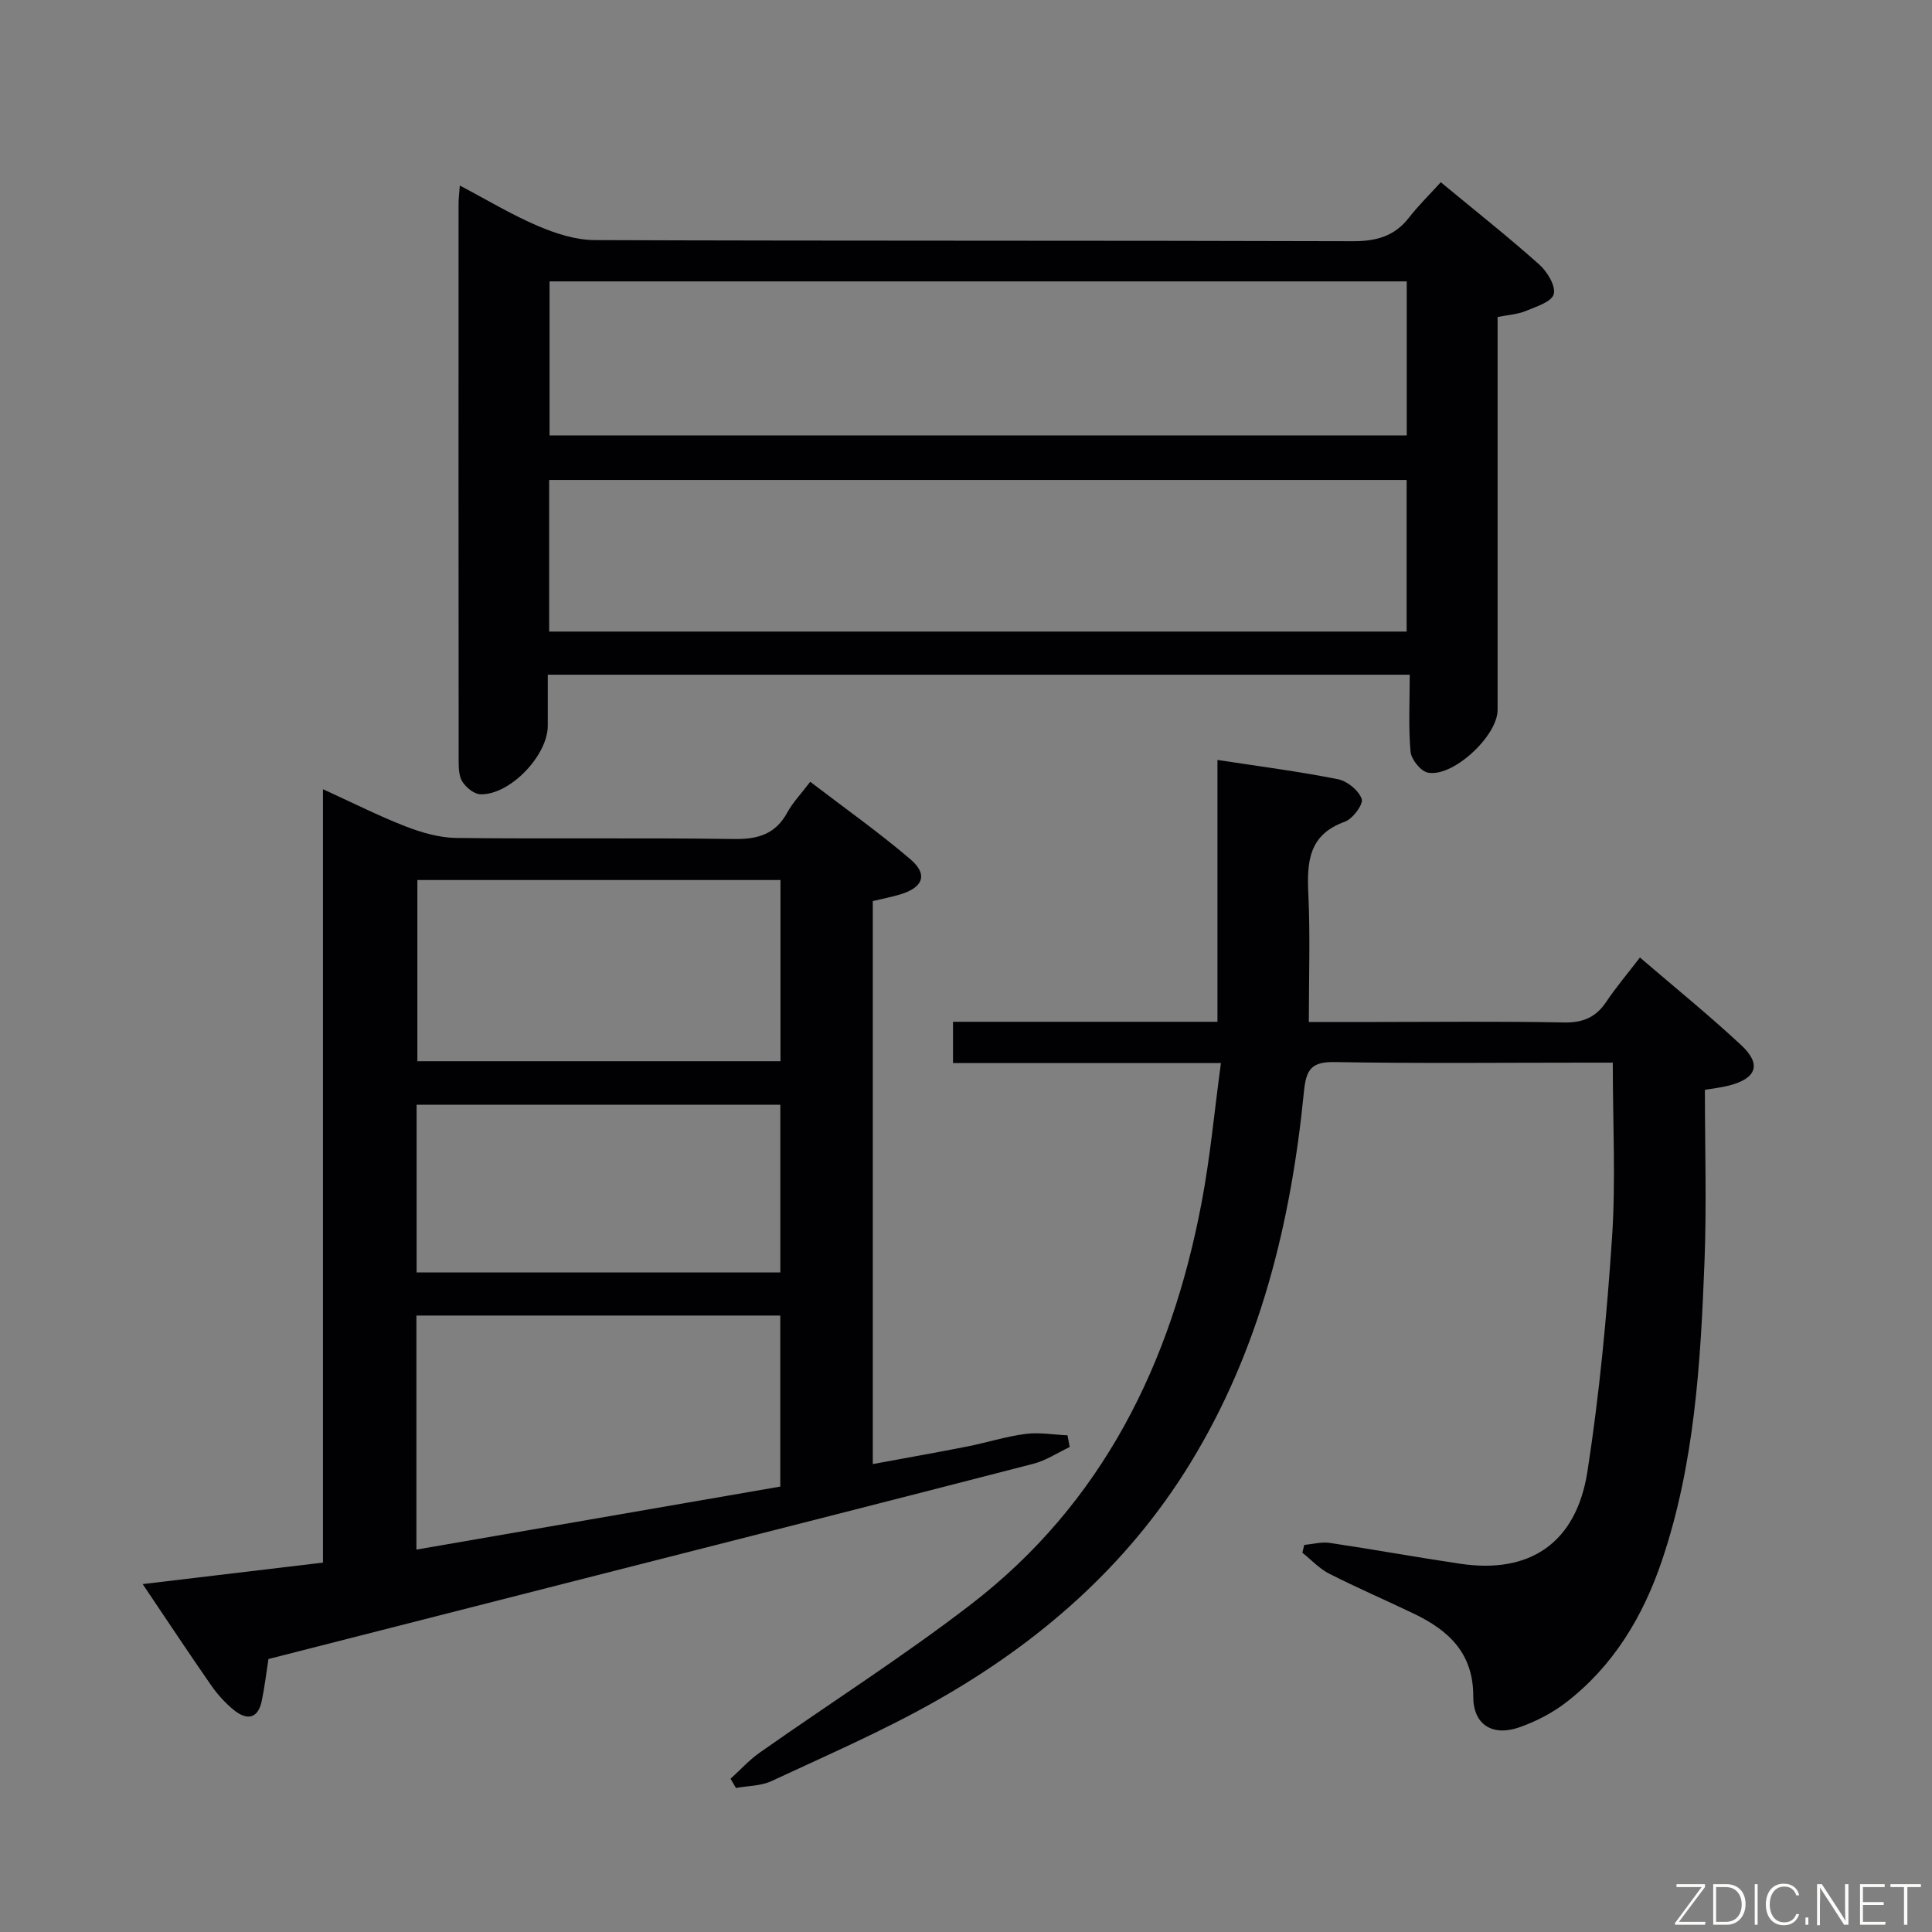 <svg enable-background="new 0 0 400 400" viewBox="0 0 400 400" xmlns="http://www.w3.org/2000/svg"><rect x="0" y="0" width="400" height="400" fill="#808080" stroke="none"/><path d="m66.87 323.52c0-53.21 0-106.16 0-160.12 6.14 2.8 11.53 5.53 17.14 7.71 3.31 1.28 6.96 2.33 10.47 2.38 19.16.23 38.33-.06 57.49.22 5 .07 8.61-1.02 11.06-5.54 1.1-2.02 2.76-3.73 4.72-6.31 7.01 5.37 14.15 10.41 20.76 16.06 3.69 3.16 2.61 5.87-2.23 7.29-1.74.51-3.53.86-5.58 1.35v116.56c6.64-1.23 13.07-2.36 19.47-3.62 4.07-.8 8.06-2.09 12.16-2.62 2.84-.37 5.79.16 8.69.29.15.81.3 1.61.45 2.42-2.5 1.18-4.89 2.79-7.53 3.47-30.02 7.76-60.09 15.38-90.14 23.03-22.67 5.78-45.34 11.56-68.22 17.39-.45 2.88-.79 5.81-1.39 8.69-.81 3.84-3.17 3.99-5.8 1.85-1.78-1.45-3.39-3.24-4.7-5.13-4.64-6.67-9.11-13.45-14.15-20.92 12.71-1.52 24.66-2.94 37.33-4.45zm19.34-2.69c25.54-4.43 50.51-8.75 75.34-13.05 0-12.3 0-23.86 0-35.41-25.3 0-50.22 0-75.34 0zm.2-138.63v37.51h75.18c0-12.65 0-25.02 0-37.51-25.23 0-50.12 0-75.18 0zm-.16 81.24h75.31c0-11.79 0-23.18 0-34.72-25.29 0-50.22 0-75.31 0z" fill="#010103"/><path d="m252.78 220.1c-19.22 0-37.16 0-55.47 0 0-2.88 0-5.4 0-8.55h54.75c0-18.21 0-35.81 0-54.21 8.68 1.33 16.87 2.38 24.95 3.99 1.93.38 4.31 2.33 4.92 4.09.38 1.09-1.86 4.12-3.5 4.71-7.53 2.69-7.86 8.36-7.55 15 .4 8.61.1 17.25.1 26.46h13.81c13 0 25.99-.16 38.98.1 3.92.08 6.61-1.03 8.77-4.25 2.03-3.02 4.39-5.81 6.99-9.2 7.23 6.21 14.32 11.95 20.98 18.16 4.22 3.93 3.18 6.85-2.42 8.32-1.73.46-3.54.64-5.11.91 0 12.05.37 23.83-.08 35.57-.81 20.93-2.03 41.88-8.83 61.95-3.9 11.54-10.05 21.79-19.86 29.34-2.84 2.19-6.21 3.92-9.61 5.12-5.59 1.97-9.61-.53-9.58-6.39.04-8.93-5.07-13.64-12.22-17.09-5.84-2.81-11.8-5.37-17.57-8.3-2.07-1.05-3.74-2.88-5.59-4.36.13-.54.26-1.07.39-1.61 1.76-.16 3.57-.67 5.27-.42 9.03 1.34 18.01 2.98 27.04 4.32 14.4 2.15 24.03-4.28 26.33-19.15 2.48-16.04 4.01-32.26 5.09-48.46.78-11.76.15-23.61.15-36.14-2.05 0-3.8 0-5.56 0-17.33 0-34.66.19-51.98-.12-4.86-.09-5.95 1.52-6.4 6.09-2.69 27.21-9.09 53.38-23.55 76.99-13.01 21.24-31.25 37.1-52.7 49.23-10.95 6.2-22.57 11.23-34 16.56-2.19 1.02-4.89.97-7.35 1.42-.37-.64-.74-1.27-1.12-1.91 2.01-1.82 3.86-3.88 6.07-5.43 14.54-10.23 29.57-19.8 43.64-30.62 27.33-21.01 41.53-49.98 47.81-83.21 1.78-9.29 2.63-18.73 4.01-28.91z" fill="#010103"/><path d="m291.87 139.69c-59.96 0-118.86 0-178.46 0v10.58c-.01 6.17-7.84 14.35-13.94 14.18-1.3-.04-2.92-1.37-3.71-2.56-.74-1.12-.8-2.85-.8-4.3-.04-38.49-.03-76.97-.02-115.46 0-.96.13-1.93.26-3.71 5.67 2.98 10.75 6.05 16.16 8.36 3.68 1.57 7.81 2.91 11.75 2.93 52.31.19 104.63.06 156.94.23 4.88.02 8.66-1.01 11.68-4.9 1.94-2.49 4.21-4.71 6.57-7.31 7.16 5.92 13.94 11.29 20.38 17.03 1.66 1.48 3.47 4.47 3 6.15-.45 1.61-3.69 2.6-5.86 3.5-1.63.67-3.49.77-5.76 1.22v5.39c0 25.32.01 50.65 0 75.97 0 5.39-9.27 14.02-14.45 12.97-1.48-.3-3.42-2.73-3.57-4.33-.46-5.1-.17-10.26-.17-15.94zm-.62-81.43c-59.27 0-118.21 0-177.47 0v31.89h177.47c0-10.85 0-21.28 0-31.89zm-.02 72.5c0-10.69 0-21.08 0-31.39-59.38 0-118.4 0-177.53 0v31.39z" fill="#010103"/><g fill="#fbfcfa"><path d="m346.9 398 5.4-7.3h-5.2v-.6h5.9v.6l-5.4 7.2h5.5l-.1.6h-6.2v-.5z"/><path d="m354.7 390.1h2.8c2.3 0 3.9 1.6 3.9 4.1s-1.6 4.3-3.9 4.3h-2.8zm.6 7.8h2c2.2 0 3.3-1.6 3.3-3.6 0-1.8-1-3.6-3.3-3.6h-2z"/><path d="m363.9 390.1v8.4h-.6v-8.4h1.6z"/><path d="m372.5 396.3c-.4 1.3-1.4 2.3-3.2 2.3-2.4 0-3.7-1.9-3.7-4.3 0-2.3 1.2-4.3 3.7-4.3 1.8 0 2.9 1 3.2 2.4h-.6c-.4-1.1-1.1-1.8-2.5-1.8-2.1 0-3 1.9-3 3.7s.9 3.7 3 3.7c1.4 0 2.1-.7 2.5-1.7z"/><path d="m373.8 398.5v-1.5h.6v1.5z"/><path d="m376.2 398.5v-8.4h1c1.3 2 4.4 6.7 4.9 7.6-.1-1.2-.1-2.4-.1-3.8v-3.8h.7v8.4h-.9c-1.2-1.9-4.4-6.8-5-7.7.1 1.1 0 2.3 0 3.9v3.9h-.6z"/><path d="m390 394.4h-4.3v3.5h4.7l-.1.6h-5.2v-8.4h5.1v.6h-4.5v3.1h4.3z"/><path d="m394.2 390.7h-2.8v-.6h6.3v.6h-2.8v7.8h-.7z"/></g></svg>